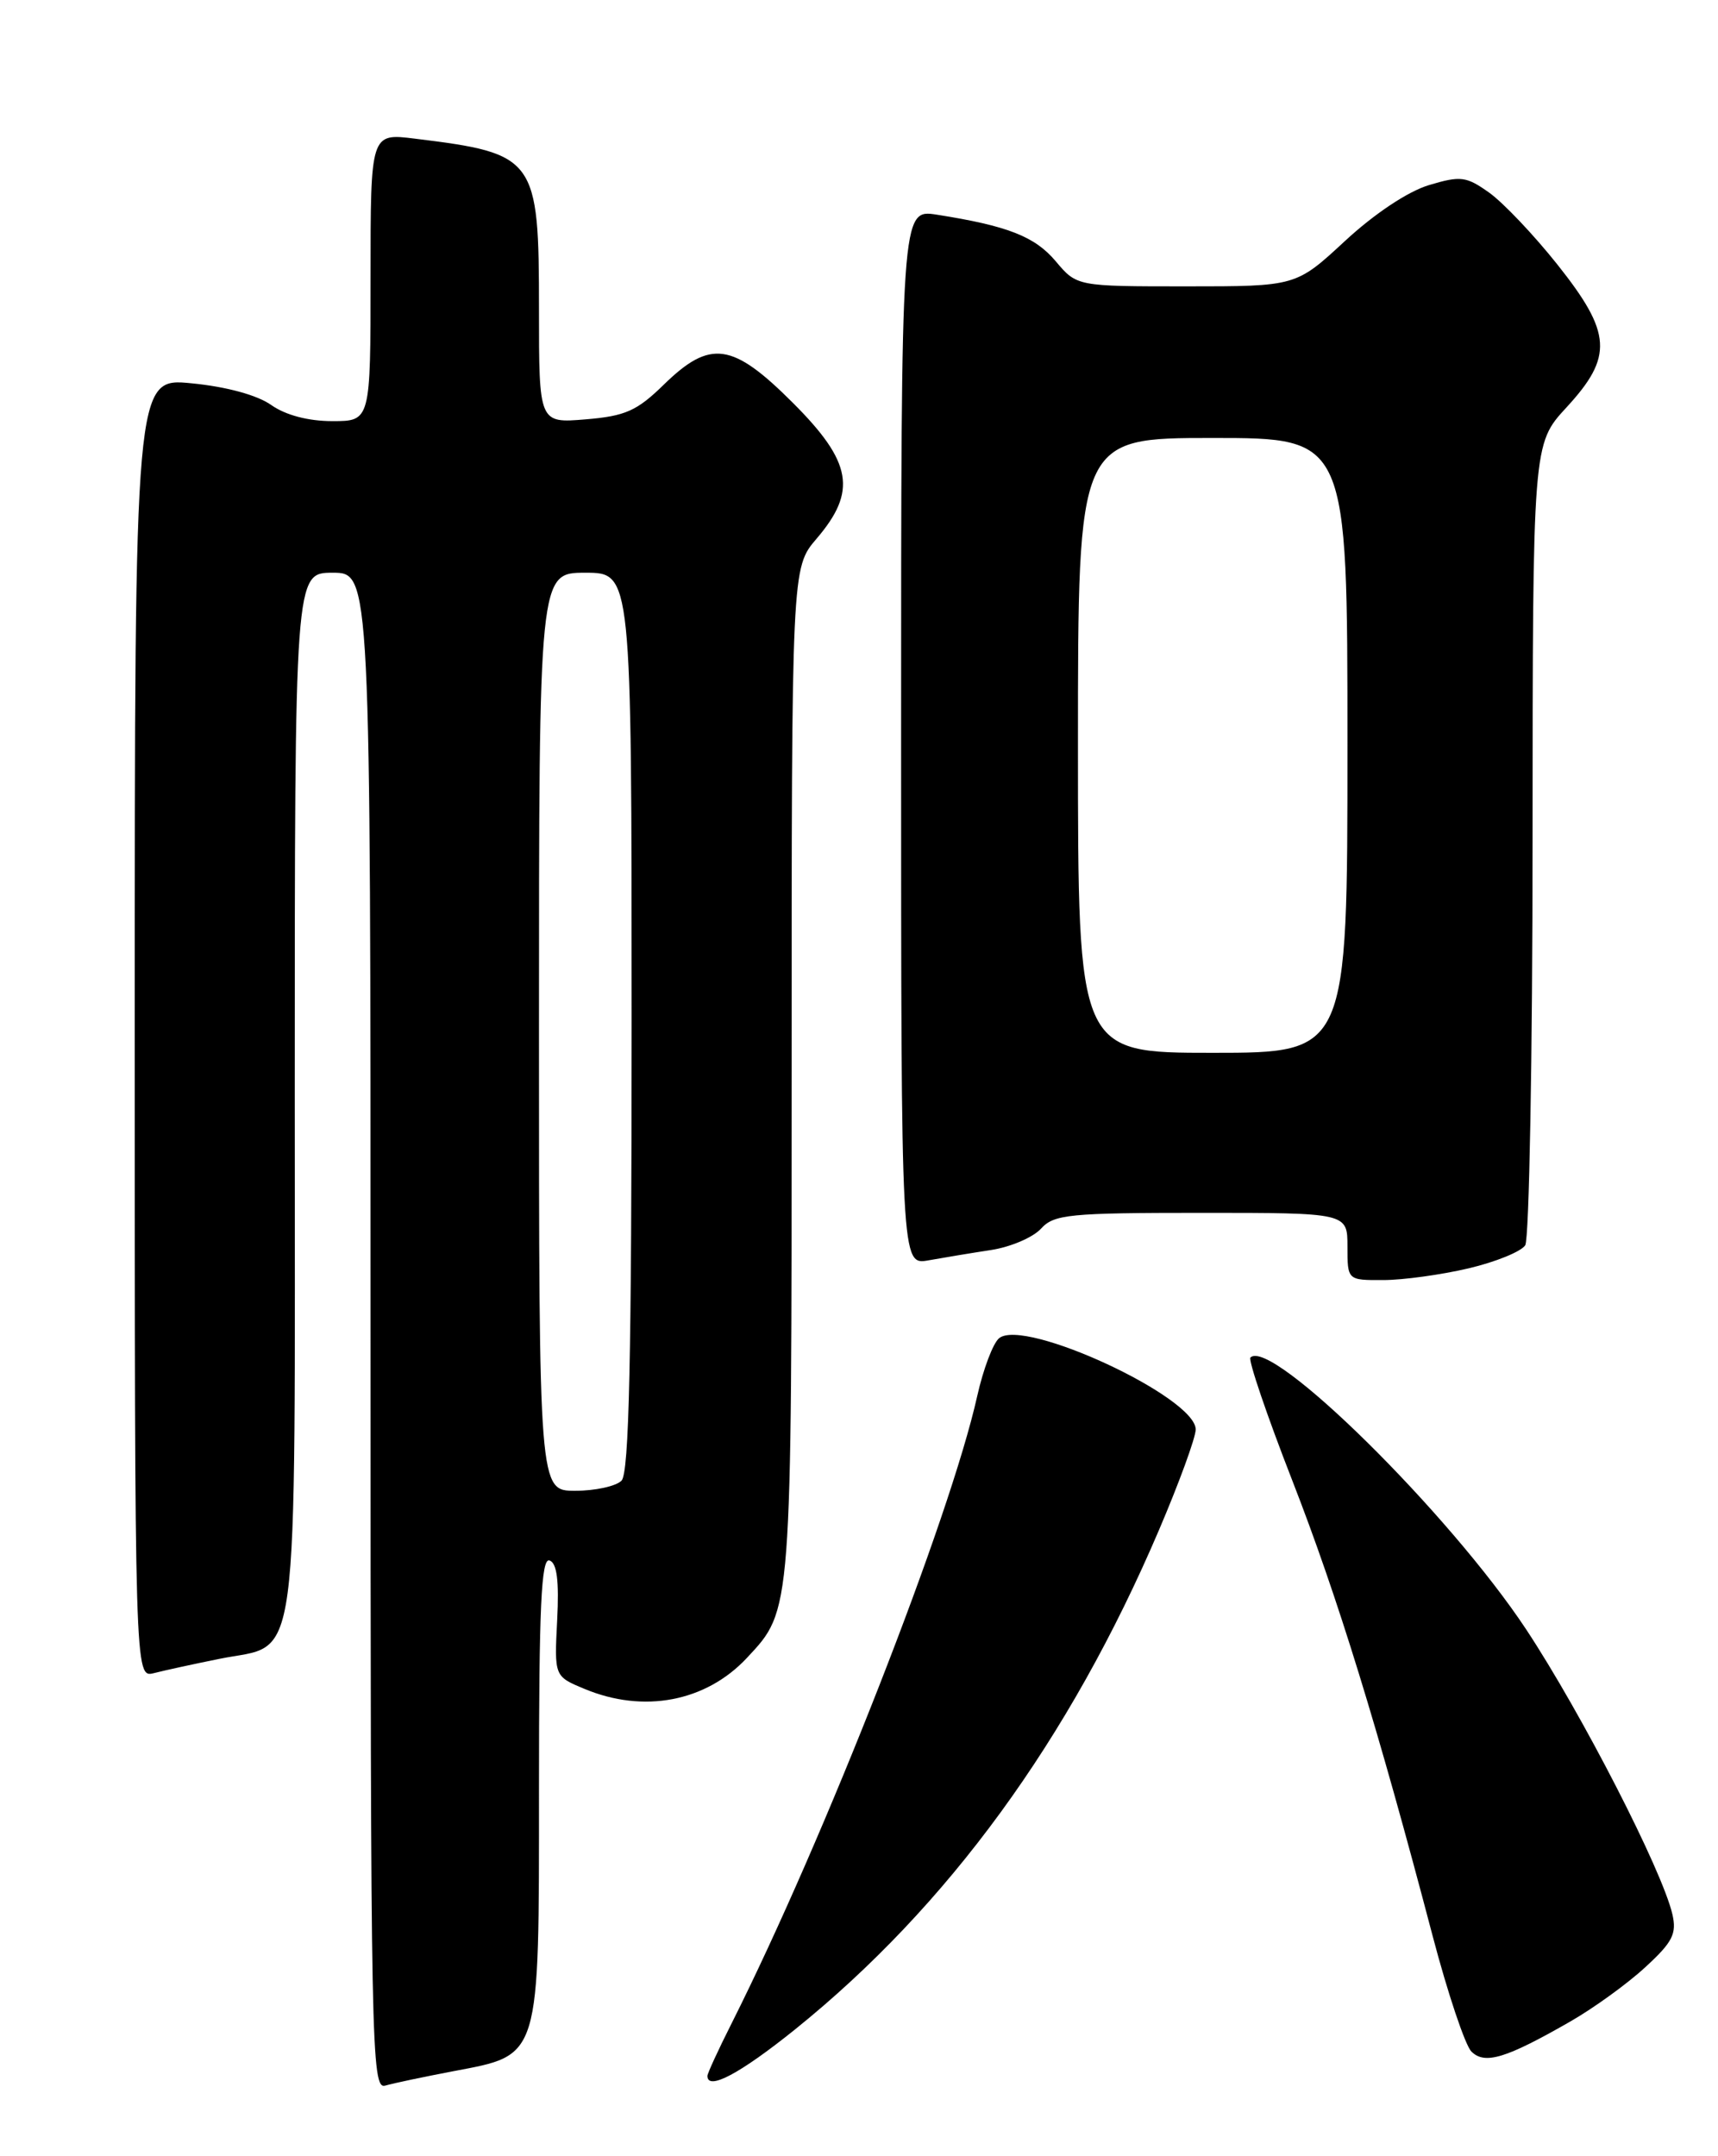 <?xml version="1.0" encoding="UTF-8" standalone="no"?>
<!DOCTYPE svg PUBLIC "-//W3C//DTD SVG 1.1//EN" "http://www.w3.org/Graphics/SVG/1.1/DTD/svg11.dtd" >
<svg xmlns="http://www.w3.org/2000/svg" xmlns:xlink="http://www.w3.org/1999/xlink" version="1.1" viewBox="0 0 204 256">
 <g >
 <path fill="currentColor"
d=" M 53.79 245.92 C 64.24 243.93 64.00 244.73 64.00 212.28 C 64.00 190.76 64.27 184.93 65.25 185.27 C 66.13 185.57 66.40 187.67 66.16 192.36 C 65.82 199.03 65.82 199.03 69.38 200.51 C 76.42 203.46 83.83 202.05 88.70 196.83 C 94.05 191.10 94.00 191.78 94.00 127.24 C 94.00 67.42 94.00 67.42 96.96 63.96 C 101.79 58.32 101.19 54.87 94.16 47.84 C 86.97 40.65 84.35 40.28 78.83 45.66 C 75.63 48.79 74.26 49.40 69.54 49.79 C 64.00 50.25 64.00 50.25 64.00 36.76 C 64.00 18.72 63.65 18.23 49.25 16.46 C 44.00 15.81 44.00 15.81 44.00 32.91 C 44.00 50.00 44.00 50.00 39.46 50.00 C 36.60 50.00 33.92 49.29 32.21 48.09 C 30.55 46.91 26.88 45.91 22.75 45.51 C 16.00 44.84 16.00 44.84 16.00 122.03 C 16.00 199.22 16.00 199.22 18.27 198.65 C 19.51 198.33 23.00 197.57 26.02 196.96 C 35.73 194.97 35.00 200.45 35.00 129.89 C 35.00 68.00 35.00 68.00 39.50 68.00 C 44.00 68.00 44.00 68.00 44.00 158.07 C 44.00 243.37 44.09 248.11 45.75 247.62 C 46.71 247.34 50.33 246.58 53.79 245.92 Z  M 94.37 240.98 C 112.55 226.35 126.99 206.55 137.62 181.66 C 140.01 176.07 141.97 170.70 141.98 169.73 C 142.02 165.90 121.60 156.42 118.63 158.89 C 117.91 159.49 116.75 162.57 116.04 165.74 C 112.81 180.23 97.93 218.23 86.88 240.22 C 85.29 243.37 84.00 246.18 84.00 246.47 C 84.00 248.26 87.85 246.22 94.37 240.98 Z  M 186.50 239.99 C 189.25 238.41 193.24 235.53 195.36 233.57 C 198.62 230.58 199.12 229.59 198.58 227.26 C 197.35 222.02 187.83 203.47 181.25 193.50 C 172.10 179.66 150.91 158.76 148.48 161.18 C 148.20 161.47 150.43 168.04 153.45 175.78 C 158.82 189.56 163.60 205.07 170.12 229.87 C 171.91 236.67 173.98 242.84 174.72 243.58 C 176.31 245.16 178.82 244.40 186.50 239.99 Z  M 174.38 150.59 C 177.61 149.83 180.64 148.59 181.11 147.85 C 181.58 147.11 181.98 125.40 181.98 99.61 C 182.00 52.72 182.00 52.72 186.00 48.38 C 191.58 42.33 191.40 39.55 184.93 31.41 C 182.14 27.90 178.50 24.07 176.84 22.88 C 174.10 20.93 173.44 20.85 169.67 21.98 C 167.18 22.73 163.21 25.37 159.71 28.61 C 153.89 34.00 153.89 34.00 140.88 34.00 C 127.87 34.00 127.87 34.00 125.36 31.02 C 122.89 28.08 119.65 26.81 111.25 25.49 C 107.00 24.82 107.00 24.82 107.00 87.52 C 107.00 150.22 107.00 150.22 110.25 149.64 C 112.04 149.32 115.39 148.76 117.70 148.41 C 120.02 148.05 122.67 146.91 123.61 145.88 C 125.15 144.18 126.95 144.00 142.65 144.00 C 160.00 144.00 160.00 144.00 160.00 148.00 C 160.00 152.00 160.00 152.00 164.25 151.98 C 166.59 151.98 171.15 151.35 174.38 150.59 Z  M 64.00 122.50 C 64.00 68.00 64.00 68.00 69.50 68.00 C 75.00 68.00 75.00 68.00 75.00 121.30 C 75.00 161.42 74.70 174.90 73.80 175.80 C 73.14 176.46 70.66 177.00 68.30 177.00 C 64.00 177.00 64.00 177.00 64.00 122.50 Z  M 128.00 88.50 C 128.00 52.00 128.00 52.00 144.00 52.00 C 160.00 52.00 160.00 52.00 160.00 88.50 C 160.00 125.00 160.00 125.00 144.00 125.00 C 128.00 125.00 128.00 125.00 128.00 88.50 Z "/>
</g>
</svg>